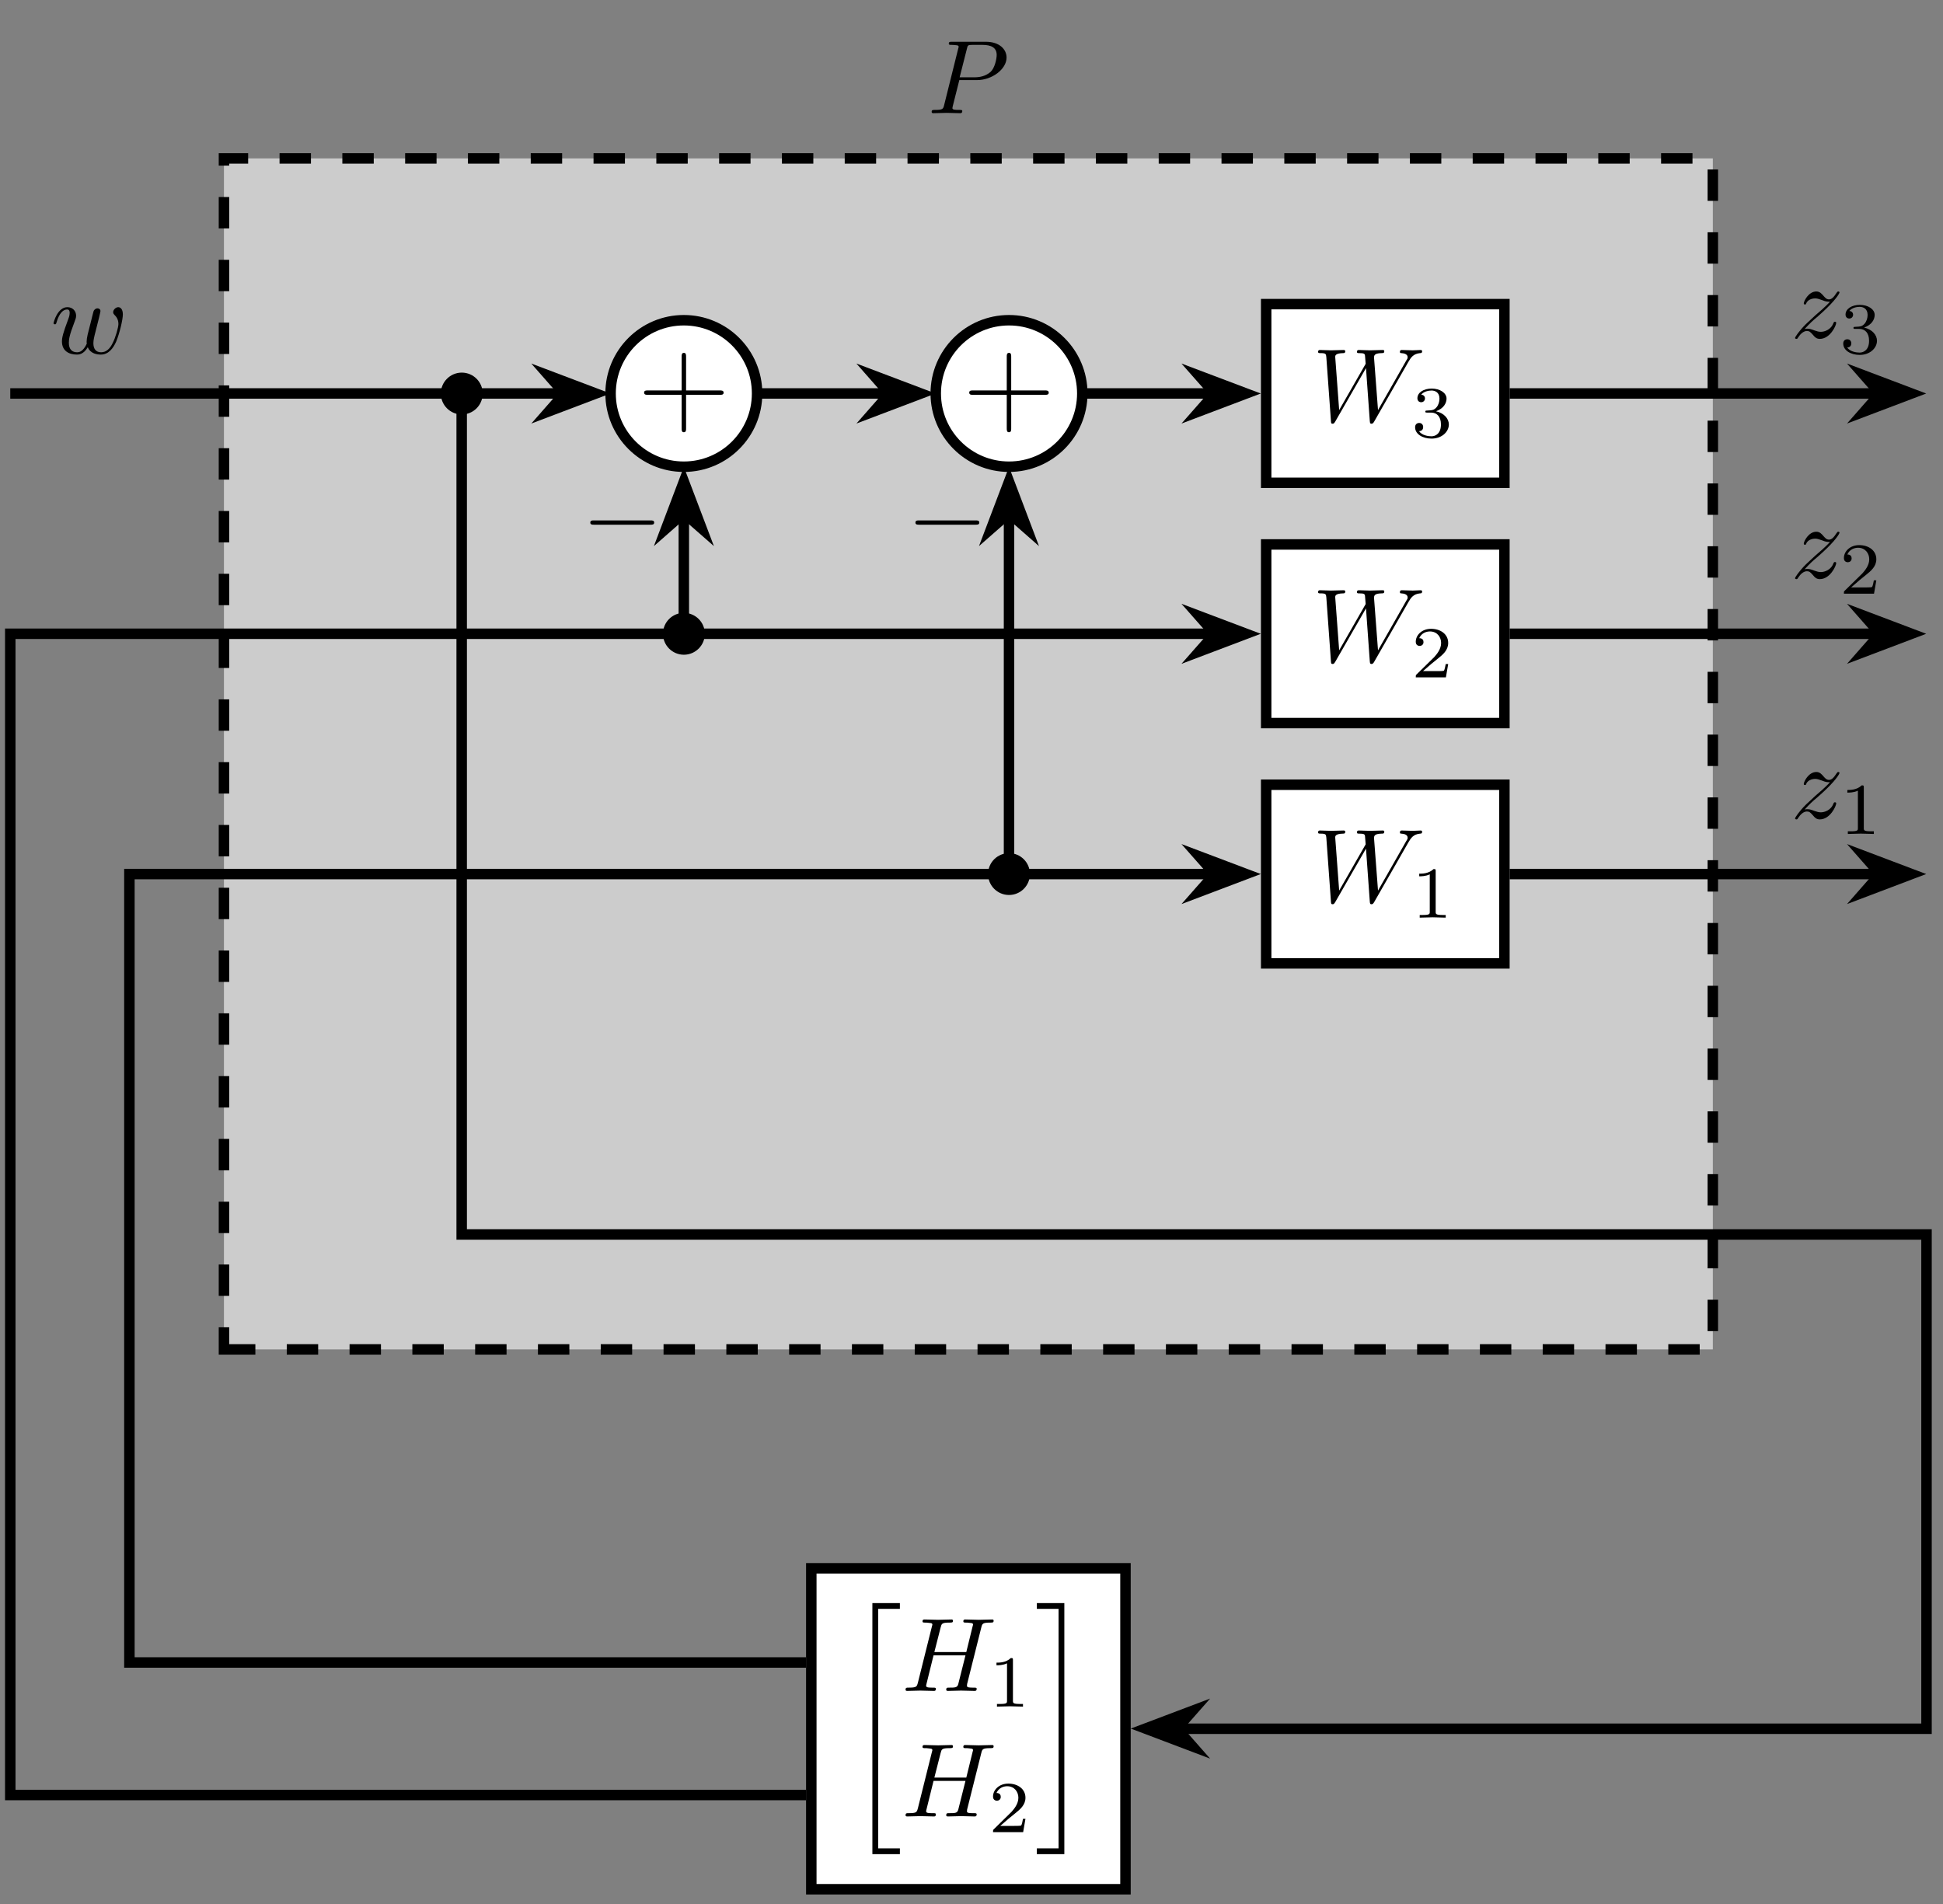 <?xml version="1.0" encoding="UTF-8"?>
<svg xmlns="http://www.w3.org/2000/svg" xmlns:xlink="http://www.w3.org/1999/xlink" width="184.41pt" height="180.72pt" viewBox="0 0 184.41 180.72" version="1.2">
<rect x="0" y="0" width="184.41" height="180.72" fill="#808080" stroke="none"/>
<defs>
<g>
<symbol overflow="visible" id="glyph0-0">
<path style="stroke:none;" d=""/>
</symbol>
<symbol overflow="visible" id="glyph0-1">
<path style="stroke:none;" d="M 7.5 -5.281 C 7.5 -6.047 6.844 -6.781 5.531 -6.781 L 2.312 -6.781 C 2.125 -6.781 2.016 -6.781 2.016 -6.594 C 2.016 -6.484 2.109 -6.484 2.312 -6.484 C 2.438 -6.484 2.609 -6.469 2.734 -6.453 C 2.891 -6.438 2.953 -6.406 2.953 -6.297 C 2.953 -6.266 2.938 -6.234 2.906 -6.109 L 1.578 -0.781 C 1.484 -0.391 1.453 -0.312 0.672 -0.312 C 0.5 -0.312 0.391 -0.312 0.391 -0.125 C 0.391 0 0.516 0 0.547 0 L 1.812 -0.031 L 2.438 -0.016 C 2.656 -0.016 2.875 0 3.094 0 C 3.156 0 3.297 0 3.297 -0.203 C 3.297 -0.312 3.203 -0.312 3.016 -0.312 C 2.641 -0.312 2.359 -0.312 2.359 -0.484 C 2.359 -0.547 2.391 -0.594 2.391 -0.656 L 3.016 -3.141 L 4.703 -3.141 C 6.109 -3.141 7.5 -4.172 7.5 -5.281 Z M 6.562 -5.531 C 6.562 -5.141 6.375 -4.281 5.984 -3.922 C 5.484 -3.484 4.891 -3.406 4.453 -3.406 L 3.047 -3.406 L 3.734 -6.109 C 3.812 -6.453 3.828 -6.484 4.266 -6.484 L 5.219 -6.484 C 6.047 -6.484 6.562 -6.219 6.562 -5.531 Z M 6.562 -5.531 "/>
</symbol>
<symbol overflow="visible" id="glyph0-2">
<path style="stroke:none;" d="M 10.422 -6.672 C 10.422 -6.719 10.375 -6.781 10.297 -6.781 C 10.062 -6.781 9.781 -6.75 9.531 -6.75 C 9.188 -6.75 8.828 -6.781 8.5 -6.781 C 8.438 -6.781 8.312 -6.781 8.312 -6.594 C 8.312 -6.484 8.391 -6.484 8.453 -6.484 C 8.703 -6.469 9.047 -6.391 9.047 -6.094 C 9.047 -5.984 9 -5.906 8.906 -5.766 L 6.234 -1.078 L 5.859 -6.016 C 5.859 -6.219 5.828 -6.469 6.562 -6.484 C 6.734 -6.484 6.828 -6.484 6.828 -6.672 C 6.828 -6.781 6.719 -6.781 6.672 -6.781 C 6.281 -6.781 5.859 -6.75 5.469 -6.75 C 5.234 -6.75 4.656 -6.781 4.422 -6.781 C 4.359 -6.781 4.234 -6.781 4.234 -6.594 C 4.234 -6.484 4.328 -6.484 4.469 -6.484 C 4.906 -6.484 4.984 -6.422 5 -6.234 L 5.062 -5.469 L 2.547 -1.078 L 2.172 -6.125 C 2.172 -6.234 2.172 -6.469 2.922 -6.484 C 3.016 -6.484 3.125 -6.484 3.125 -6.672 C 3.125 -6.781 2.984 -6.781 2.984 -6.781 C 2.594 -6.781 2.172 -6.75 1.766 -6.75 C 1.422 -6.75 1.062 -6.781 0.719 -6.781 C 0.672 -6.781 0.547 -6.781 0.547 -6.594 C 0.547 -6.484 0.641 -6.484 0.797 -6.484 C 1.297 -6.484 1.297 -6.391 1.328 -6.109 L 1.766 -0.047 C 1.781 0.141 1.781 0.219 1.922 0.219 C 2.047 0.219 2.078 0.156 2.172 0.016 L 5.094 -5.062 L 5.453 -0.047 C 5.469 0.172 5.5 0.219 5.609 0.219 C 5.75 0.219 5.797 0.125 5.859 0.031 L 9.109 -5.641 C 9.359 -6.078 9.594 -6.422 10.219 -6.484 C 10.312 -6.484 10.422 -6.484 10.422 -6.672 Z M 10.422 -6.672 "/>
</symbol>
<symbol overflow="visible" id="glyph0-3">
<path style="stroke:none;" d="M 7.141 -0.203 C 7.141 -0.312 7.047 -0.312 6.859 -0.312 C 6.484 -0.312 6.219 -0.312 6.219 -0.484 C 6.219 -0.547 6.234 -0.594 6.234 -0.656 L 7.578 -6.016 C 7.672 -6.375 7.688 -6.484 8.422 -6.484 C 8.672 -6.484 8.75 -6.484 8.75 -6.672 C 8.75 -6.781 8.641 -6.781 8.609 -6.781 L 7.344 -6.75 L 6.062 -6.781 C 5.984 -6.781 5.875 -6.781 5.875 -6.594 C 5.875 -6.484 5.969 -6.484 6.156 -6.484 C 6.156 -6.484 6.359 -6.484 6.531 -6.453 C 6.703 -6.438 6.797 -6.422 6.797 -6.297 C 6.797 -6.266 6.781 -6.234 6.75 -6.109 L 6.156 -3.688 L 3.125 -3.688 L 3.719 -6.016 C 3.812 -6.375 3.828 -6.484 4.547 -6.484 C 4.812 -6.484 4.891 -6.484 4.891 -6.672 C 4.891 -6.781 4.781 -6.781 4.75 -6.781 L 3.484 -6.75 L 2.203 -6.781 C 2.109 -6.781 2 -6.781 2 -6.594 C 2 -6.484 2.094 -6.484 2.281 -6.484 C 2.281 -6.484 2.5 -6.484 2.656 -6.453 C 2.844 -6.438 2.938 -6.422 2.938 -6.297 C 2.938 -6.266 2.922 -6.234 2.891 -6.109 L 1.562 -0.781 C 1.453 -0.391 1.438 -0.312 0.656 -0.312 C 0.484 -0.312 0.391 -0.312 0.391 -0.109 C 0.391 0 0.531 0 0.531 0 L 1.781 -0.031 L 2.422 -0.016 C 2.641 -0.016 2.859 0 3.078 0 C 3.156 0 3.266 0 3.266 -0.203 C 3.266 -0.312 3.188 -0.312 2.984 -0.312 C 2.625 -0.312 2.344 -0.312 2.344 -0.484 C 2.344 -0.547 2.359 -0.594 2.375 -0.656 L 3.047 -3.375 L 6.078 -3.375 L 5.391 -0.641 C 5.297 -0.312 5.109 -0.312 4.484 -0.312 C 4.344 -0.312 4.25 -0.312 4.25 -0.109 C 4.25 0 4.391 0 4.391 0 L 5.656 -0.031 L 6.297 -0.016 C 6.516 -0.016 6.734 0 6.938 0 C 7.016 0 7.141 0 7.141 -0.203 Z M 7.141 -0.203 "/>
</symbol>
<symbol overflow="visible" id="glyph0-4">
<path style="stroke:none;" d="M 6.859 -3.703 C 6.859 -4.25 6.594 -4.391 6.422 -4.391 C 6.188 -4.391 5.938 -4.141 5.938 -3.922 C 5.938 -3.781 6 -3.734 6.078 -3.641 C 6.188 -3.531 6.438 -3.281 6.438 -2.797 C 6.438 -2.469 6.156 -1.484 5.891 -0.984 C 5.641 -0.453 5.281 -0.109 4.797 -0.109 C 4.328 -0.109 4.062 -0.406 4.062 -0.969 C 4.062 -1.25 4.141 -1.562 4.172 -1.703 L 4.594 -3.375 C 4.641 -3.594 4.734 -3.953 4.734 -4.016 C 4.734 -4.188 4.594 -4.281 4.453 -4.281 C 4.328 -4.281 4.156 -4.203 4.078 -4 C 4.047 -3.938 3.594 -2.031 3.516 -1.781 C 3.453 -1.484 3.422 -1.297 3.422 -1.125 C 3.422 -1.016 3.422 -1 3.438 -0.938 C 3.203 -0.422 2.906 -0.109 2.531 -0.109 C 1.734 -0.109 1.734 -0.844 1.734 -1.016 C 1.734 -1.328 1.781 -1.719 2.25 -2.938 C 2.359 -3.234 2.422 -3.375 2.422 -3.578 C 2.422 -4.031 2.094 -4.391 1.594 -4.391 C 0.656 -4.391 0.281 -2.953 0.281 -2.859 C 0.281 -2.766 0.406 -2.766 0.406 -2.766 C 0.5 -2.766 0.516 -2.781 0.562 -2.938 C 0.828 -3.859 1.219 -4.172 1.562 -4.172 C 1.656 -4.172 1.812 -4.156 1.812 -3.844 C 1.812 -3.594 1.703 -3.312 1.641 -3.156 C 1.203 -1.984 1.078 -1.516 1.078 -1.141 C 1.078 -0.234 1.75 0.109 2.5 0.109 C 2.656 0.109 3.125 0.109 3.531 -0.594 C 3.781 0.047 4.469 0.109 4.766 0.109 C 5.516 0.109 5.953 -0.516 6.219 -1.109 C 6.547 -1.891 6.859 -3.219 6.859 -3.703 Z M 6.859 -3.703 "/>
</symbol>
<symbol overflow="visible" id="glyph0-5">
<path style="stroke:none;" d="M 4.328 -1.422 C 4.328 -1.469 4.281 -1.516 4.203 -1.516 C 4.109 -1.516 4.094 -1.453 4.062 -1.391 C 3.828 -0.75 3.203 -0.562 2.875 -0.562 C 2.672 -0.562 2.5 -0.609 2.281 -0.688 C 1.953 -0.812 1.797 -0.859 1.594 -0.859 C 1.594 -0.859 1.406 -0.859 1.328 -0.828 C 1.859 -1.406 2.141 -1.656 2.5 -1.953 C 2.5 -1.953 3.125 -2.5 3.484 -2.859 C 4.422 -3.781 4.641 -4.25 4.641 -4.297 C 4.641 -4.391 4.531 -4.391 4.531 -4.391 C 4.469 -4.391 4.438 -4.375 4.375 -4.281 C 4.078 -3.812 3.875 -3.641 3.641 -3.641 C 3.406 -3.641 3.281 -3.797 3.125 -3.969 C 2.938 -4.188 2.766 -4.391 2.438 -4.391 C 1.703 -4.391 1.25 -3.469 1.25 -3.266 C 1.25 -3.203 1.266 -3.156 1.359 -3.156 C 1.453 -3.156 1.469 -3.203 1.484 -3.266 C 1.672 -3.719 2.25 -3.734 2.328 -3.734 C 2.547 -3.734 2.734 -3.656 2.969 -3.578 C 3.359 -3.422 3.469 -3.422 3.734 -3.422 C 3.375 -3 2.531 -2.281 2.344 -2.125 L 1.453 -1.297 C 0.781 -0.625 0.422 -0.062 0.422 0.016 C 0.422 0.109 0.547 0.109 0.547 0.109 C 0.625 0.109 0.641 0.094 0.703 -0.016 C 0.938 -0.375 1.234 -0.641 1.547 -0.641 C 1.781 -0.641 1.875 -0.547 2.125 -0.266 C 2.297 -0.047 2.469 0.109 2.766 0.109 C 3.75 0.109 4.328 -1.156 4.328 -1.422 Z M 4.328 -1.422 "/>
</symbol>
<symbol overflow="visible" id="glyph1-0">
<path style="stroke:none;" d=""/>
</symbol>
<symbol overflow="visible" id="glyph1-1">
<path style="stroke:none;" d="M 3.281 0 L 3.281 -0.25 L 3.031 -0.25 C 2.328 -0.25 2.328 -0.344 2.328 -0.562 L 2.328 -4.422 C 2.328 -4.609 2.312 -4.609 2.125 -4.609 C 1.672 -4.172 1.047 -4.172 0.766 -4.172 L 0.766 -3.922 C 0.922 -3.922 1.391 -3.922 1.766 -4.109 L 1.766 -0.562 C 1.766 -0.344 1.766 -0.25 1.078 -0.25 L 0.812 -0.25 L 0.812 0 L 2.047 -0.031 Z M 3.281 0 "/>
</symbol>
<symbol overflow="visible" id="glyph1-2">
<path style="stroke:none;" d="M 3.516 -1.266 L 3.281 -1.266 C 3.25 -1.109 3.188 -0.703 3.094 -0.625 C 3.031 -0.594 2.5 -0.594 2.406 -0.594 L 1.125 -0.594 C 1.859 -1.234 2.094 -1.438 2.516 -1.766 C 3.031 -2.172 3.516 -2.594 3.516 -3.266 C 3.516 -4.109 2.781 -4.609 1.891 -4.609 C 1.016 -4.609 0.438 -4.016 0.438 -3.375 C 0.438 -3.016 0.734 -2.984 0.812 -2.984 C 0.969 -2.984 1.172 -3.094 1.172 -3.344 C 1.172 -3.484 1.125 -3.719 0.766 -3.719 C 0.984 -4.219 1.453 -4.359 1.781 -4.359 C 2.469 -4.359 2.844 -3.828 2.844 -3.266 C 2.844 -2.656 2.406 -2.172 2.188 -1.922 L 0.5 -0.266 C 0.438 -0.203 0.438 -0.188 0.438 0 L 3.297 0 Z M 3.516 -1.266 "/>
</symbol>
<symbol overflow="visible" id="glyph1-3">
<path style="stroke:none;" d="M 3.578 -1.203 C 3.578 -1.75 3.125 -2.281 2.359 -2.453 C 3.094 -2.719 3.359 -3.234 3.359 -3.656 C 3.359 -4.203 2.719 -4.609 1.953 -4.609 C 1.188 -4.609 0.594 -4.234 0.594 -3.688 C 0.594 -3.453 0.75 -3.312 0.953 -3.312 C 1.172 -3.312 1.312 -3.484 1.312 -3.672 C 1.312 -3.875 1.172 -4.016 0.953 -4.031 C 1.203 -4.344 1.672 -4.422 1.938 -4.422 C 2.25 -4.422 2.688 -4.266 2.688 -3.656 C 2.688 -3.359 2.594 -3.047 2.406 -2.828 C 2.172 -2.562 1.984 -2.547 1.641 -2.531 C 1.453 -2.516 1.453 -2.516 1.406 -2.516 C 1.406 -2.516 1.344 -2.5 1.344 -2.422 C 1.344 -2.328 1.406 -2.328 1.516 -2.328 L 1.891 -2.328 C 2.438 -2.328 2.828 -1.953 2.828 -1.203 C 2.828 -0.344 2.328 -0.078 1.922 -0.078 C 1.641 -0.078 1.031 -0.156 0.75 -0.562 C 1.078 -0.578 1.141 -0.812 1.141 -0.953 C 1.141 -1.188 0.984 -1.344 0.766 -1.344 C 0.562 -1.344 0.375 -1.219 0.375 -0.938 C 0.375 -0.281 1.094 0.141 1.938 0.141 C 2.906 0.141 3.578 -0.5 3.578 -1.203 Z M 3.578 -1.203 "/>
</symbol>
<symbol overflow="visible" id="glyph2-0">
<path style="stroke:none;" d=""/>
</symbol>
<symbol overflow="visible" id="glyph2-1">
<path style="stroke:none;" d="M 8.094 -2.984 C 8.094 -3.203 7.891 -3.203 7.719 -3.203 L 4.531 -3.203 L 4.531 -6.391 C 4.531 -6.562 4.531 -6.766 4.328 -6.766 C 4.109 -6.766 4.109 -6.578 4.109 -6.391 L 4.109 -3.203 L 0.922 -3.203 C 0.75 -3.203 0.547 -3.203 0.547 -3 C 0.547 -2.781 0.75 -2.781 0.922 -2.781 L 4.109 -2.781 L 4.109 0.391 C 4.109 0.562 4.109 0.766 4.312 0.766 C 4.531 0.766 4.531 0.578 4.531 0.391 L 4.531 -2.781 L 7.719 -2.781 C 7.875 -2.781 8.094 -2.781 8.094 -2.984 Z M 8.094 -2.984 "/>
</symbol>
<symbol overflow="visible" id="glyph3-0">
<path style="stroke:none;" d=""/>
</symbol>
<symbol overflow="visible" id="glyph3-1">
<path style="stroke:none;" d="M 6.891 -2.484 C 6.891 -2.688 6.703 -2.688 6.562 -2.688 L 1.156 -2.688 C 1.016 -2.688 0.828 -2.688 0.828 -2.484 C 0.828 -2.281 1.016 -2.281 1.156 -2.281 L 6.562 -2.281 C 6.703 -2.281 6.891 -2.281 6.891 -2.484 Z M 6.891 -2.484 "/>
</symbol>
<symbol overflow="visible" id="glyph4-0">
<path style="stroke:none;" d=""/>
</symbol>
<symbol overflow="visible" id="glyph4-1">
<path style="stroke:none;" d="M 5.094 23.438 L 5.094 22.891 L 3.031 22.891 L 3.031 0.156 L 5.094 0.156 L 5.094 -0.391 L 2.484 -0.391 L 2.484 23.438 Z M 5.094 23.438 "/>
</symbol>
<symbol overflow="visible" id="glyph4-2">
<path style="stroke:none;" d="M 2.75 23.438 L 2.75 -0.391 L 0.141 -0.391 L 0.141 0.156 L 2.203 0.156 L 2.203 22.891 L 0.141 22.891 L 0.141 23.438 Z M 2.75 23.438 "/>
</symbol>
</g>
<clipPath id="clip1">
  <path d="M 43 36 L 183.82 36 L 183.82 165 L 43 165 Z M 43 36 "/>
</clipPath>
<clipPath id="clip2">
  <path d="M 162 67 L 183.82 67 L 183.82 99 L 162 99 Z M 162 67 "/>
</clipPath>
<clipPath id="clip3">
  <path d="M 162 44 L 183.82 44 L 183.82 76 L 162 76 Z M 162 44 "/>
</clipPath>
<clipPath id="clip4">
  <path d="M 162 21 L 183.82 21 L 183.82 54 L 162 54 Z M 162 21 "/>
</clipPath>
</defs>
<g id="surface1">
<path style="fill-rule:nonzero;fill:rgb(79.999%,79.999%,79.999%);fill-opacity:1;stroke-width:0.996;stroke-linecap:butt;stroke-linejoin:miter;stroke:rgb(0%,0%,0%);stroke-opacity:1;stroke-dasharray:2.989,2.989;stroke-miterlimit:10;" d="M -70.867 -56.692 L 70.866 -56.692 L 70.866 56.693 L -70.867 56.693 Z M -70.867 -56.692 " transform="matrix(0.997,0,0,-0.997,91.911,71.559)"/>
<g style="fill:rgb(0%,0%,0%);fill-opacity:1;">
  <use xlink:href="#glyph0-1" x="88.033" y="10.744"/>
</g>
<path style="fill-rule:nonzero;fill:rgb(100%,100%,100%);fill-opacity:1;stroke-width:0.996;stroke-linecap:butt;stroke-linejoin:miter;stroke:rgb(0%,0%,0%);stroke-opacity:1;stroke-miterlimit:10;" d="M 28.347 -19.942 L 51.025 -19.942 L 51.025 -2.935 L 28.347 -2.935 Z M 28.347 -19.942 " transform="matrix(0.997,0,0,-0.997,91.911,71.559)"/>
<g style="fill:rgb(0%,0%,0%);fill-opacity:1;">
  <use xlink:href="#glyph0-2" x="124.553" y="85.61"/>
</g>
<g style="fill:rgb(0%,0%,0%);fill-opacity:1;">
  <use xlink:href="#glyph1-1" x="133.932" y="87.099"/>
</g>
<path style="fill-rule:nonzero;fill:rgb(100%,100%,100%);fill-opacity:1;stroke-width:0.996;stroke-linecap:butt;stroke-linejoin:miter;stroke:rgb(0%,0%,0%);stroke-opacity:1;stroke-miterlimit:10;" d="M 28.347 2.936 L 51.025 2.936 L 51.025 19.943 L 28.347 19.943 Z M 28.347 2.936 " transform="matrix(0.997,0,0,-0.997,91.911,71.559)"/>
<g style="fill:rgb(0%,0%,0%);fill-opacity:1;">
  <use xlink:href="#glyph0-2" x="124.553" y="62.805"/>
</g>
<g style="fill:rgb(0%,0%,0%);fill-opacity:1;">
  <use xlink:href="#glyph1-2" x="133.932" y="64.294"/>
</g>
<path style="fill-rule:nonzero;fill:rgb(100%,100%,100%);fill-opacity:1;stroke-width:0.996;stroke-linecap:butt;stroke-linejoin:miter;stroke:rgb(0%,0%,0%);stroke-opacity:1;stroke-miterlimit:10;" d="M 28.347 25.809 L 51.025 25.809 L 51.025 42.821 L 28.347 42.821 Z M 28.347 25.809 " transform="matrix(0.997,0,0,-0.997,91.911,71.559)"/>
<g style="fill:rgb(0%,0%,0%);fill-opacity:1;">
  <use xlink:href="#glyph0-2" x="124.553" y="40.001"/>
</g>
<g style="fill:rgb(0%,0%,0%);fill-opacity:1;">
  <use xlink:href="#glyph1-3" x="133.932" y="41.49"/>
</g>
<path style="fill-rule:nonzero;fill:rgb(100%,100%,100%);fill-opacity:1;stroke-width:0.996;stroke-linecap:butt;stroke-linejoin:miter;stroke:rgb(0%,0%,0%);stroke-opacity:1;stroke-miterlimit:10;" d="M 10.842 34.317 C 10.842 38.165 7.719 41.288 3.867 41.288 C 0.015 41.288 -3.108 38.165 -3.108 34.317 C -3.108 30.465 0.015 27.342 3.867 27.342 C 7.719 27.342 10.842 30.465 10.842 34.317 Z M 10.842 34.317 " transform="matrix(0.997,0,0,-0.997,91.911,71.559)"/>
<g style="fill:rgb(0%,0%,0%);fill-opacity:1;">
  <use xlink:href="#glyph2-1" x="91.442" y="40.26"/>
</g>
<g style="fill:rgb(0%,0%,0%);fill-opacity:1;">
  <use xlink:href="#glyph3-1" x="86.055" y="52.084"/>
</g>
<path style="fill-rule:nonzero;fill:rgb(100%,100%,100%);fill-opacity:1;stroke-width:0.996;stroke-linecap:butt;stroke-linejoin:miter;stroke:rgb(0%,0%,0%);stroke-opacity:1;stroke-miterlimit:10;" d="M -20.116 34.317 C -20.116 38.165 -23.239 41.288 -27.091 41.288 C -30.939 41.288 -34.063 38.165 -34.063 34.317 C -34.063 30.465 -30.939 27.342 -27.091 27.342 C -23.239 27.342 -20.116 30.465 -20.116 34.317 Z M -20.116 34.317 " transform="matrix(0.997,0,0,-0.997,91.911,71.559)"/>
<g style="fill:rgb(0%,0%,0%);fill-opacity:1;">
  <use xlink:href="#glyph2-1" x="60.585" y="40.26"/>
</g>
<g style="fill:rgb(0%,0%,0%);fill-opacity:1;">
  <use xlink:href="#glyph3-1" x="55.197" y="52.084"/>
</g>
<path style="fill-rule:nonzero;fill:rgb(100%,100%,100%);fill-opacity:1;stroke-width:0.996;stroke-linecap:butt;stroke-linejoin:miter;stroke:rgb(0%,0%,0%);stroke-opacity:1;stroke-miterlimit:10;" d="M -14.955 -108.086 L 14.953 -108.086 L 14.953 -77.532 L -14.955 -77.532 Z M -14.955 -108.086 " transform="matrix(0.997,0,0,-0.997,91.911,71.559)"/>
<g style="fill:rgb(0%,0%,0%);fill-opacity:1;">
  <use xlink:href="#glyph4-1" x="80.314" y="152.552"/>
</g>
<g style="fill:rgb(0%,0%,0%);fill-opacity:1;">
  <use xlink:href="#glyph0-3" x="85.555" y="160.497"/>
</g>
<g style="fill:rgb(0%,0%,0%);fill-opacity:1;">
  <use xlink:href="#glyph1-1" x="93.81" y="161.986"/>
</g>
<g style="fill:rgb(0%,0%,0%);fill-opacity:1;">
  <use xlink:href="#glyph0-3" x="85.555" y="172.413"/>
</g>
<g style="fill:rgb(0%,0%,0%);fill-opacity:1;">
  <use xlink:href="#glyph1-2" x="93.81" y="173.903"/>
</g>
<g style="fill:rgb(0%,0%,0%);fill-opacity:1;">
  <use xlink:href="#glyph4-2" x="98.266" y="152.552"/>
</g>
<path style="fill:none;stroke-width:0.996;stroke-linecap:butt;stroke-linejoin:miter;stroke:rgb(0%,0%,0%);stroke-opacity:1;stroke-miterlimit:10;" d="M -91.21 34.317 L -38.698 34.317 " transform="matrix(0.997,0,0,-0.997,91.911,71.559)"/>
<path style="fill-rule:nonzero;fill:rgb(0%,0%,0%);fill-opacity:1;stroke-width:0.996;stroke-linecap:butt;stroke-linejoin:miter;stroke:rgb(0%,0%,0%);stroke-opacity:1;stroke-miterlimit:10;" d="M 6.054 0.002 L 1.61 1.683 L 3.088 0.002 L 1.61 -1.683 Z M 6.054 0.002 " transform="matrix(0.997,0,0,-0.997,50.508,37.353)"/>
<g style="fill:rgb(0%,0%,0%);fill-opacity:1;">
  <use xlink:href="#glyph0-4" x="4.801" y="33.547"/>
</g>
<path style="fill:none;stroke-width:0.996;stroke-linecap:butt;stroke-linejoin:miter;stroke:rgb(0%,0%,0%);stroke-opacity:1;stroke-miterlimit:10;" d="M 3.867 -11.438 L 3.867 22.71 " transform="matrix(0.997,0,0,-0.997,91.911,71.559)"/>
<path style="fill-rule:nonzero;fill:rgb(0%,0%,0%);fill-opacity:1;stroke-width:0.996;stroke-linecap:butt;stroke-linejoin:miter;stroke:rgb(0%,0%,0%);stroke-opacity:1;stroke-miterlimit:10;" d="M 6.054 -0 L 1.61 1.685 L 3.087 -0 L 1.61 -1.682 Z M 6.054 -0 " transform="matrix(0,-0.997,-0.997,0,95.765,51.753)"/>
<path style=" stroke:none;fill-rule:nonzero;fill:rgb(0%,0%,0%);fill-opacity:1;" d="M 97.75 82.961 C 97.75 81.863 96.863 80.977 95.766 80.977 C 94.668 80.977 93.777 81.863 93.777 82.961 C 93.777 84.059 94.668 84.949 95.766 84.949 C 96.863 84.949 97.75 84.059 97.75 82.961 Z M 97.75 82.961 "/>
<path style="fill:none;stroke-width:0.996;stroke-linecap:butt;stroke-linejoin:miter;stroke:rgb(0%,0%,0%);stroke-opacity:1;stroke-miterlimit:10;" d="M -27.091 11.439 L -27.091 22.71 " transform="matrix(0.997,0,0,-0.997,91.911,71.559)"/>
<path style="fill-rule:nonzero;fill:rgb(0%,0%,0%);fill-opacity:1;stroke-width:0.996;stroke-linecap:butt;stroke-linejoin:miter;stroke:rgb(0%,0%,0%);stroke-opacity:1;stroke-miterlimit:10;" d="M 6.054 0.002 L 1.61 1.683 L 3.087 0.002 L 1.61 -1.683 Z M 6.054 0.002 " transform="matrix(0,-0.997,-0.997,0,64.908,51.753)"/>
<path style=" stroke:none;fill-rule:nonzero;fill:rgb(0%,0%,0%);fill-opacity:1;" d="M 66.895 60.156 C 66.895 59.059 66.004 58.172 64.906 58.172 C 63.812 58.172 62.922 59.059 62.922 60.156 C 62.922 61.254 63.812 62.145 64.906 62.145 C 66.004 62.145 66.895 61.254 66.895 60.156 Z M 66.895 60.156 "/>
<g clip-path="url(#clip1)" clip-rule="nonzero">
<path style="fill:none;stroke-width:0.996;stroke-linecap:butt;stroke-linejoin:miter;stroke:rgb(0%,0%,0%);stroke-opacity:1;stroke-miterlimit:10;" d="M -48.237 34.317 L -48.237 -45.751 L 91.208 -45.751 L 91.208 -92.807 L 20.087 -92.807 " transform="matrix(0.997,0,0,-0.997,91.911,71.559)"/>
</g>
<path style="fill-rule:nonzero;fill:rgb(0%,0%,0%);fill-opacity:1;stroke-width:0.996;stroke-linecap:butt;stroke-linejoin:miter;stroke:rgb(0%,0%,0%);stroke-opacity:1;stroke-miterlimit:10;" d="M 6.055 -0.001 L 1.607 1.684 L 3.088 -0.001 L 1.607 -1.683 Z M 6.055 -0.001 " transform="matrix(-0.997,0,0,0.997,114.762,164.072)"/>
<path style=" stroke:none;fill-rule:nonzero;fill:rgb(0%,0%,0%);fill-opacity:1;" d="M 45.812 37.352 C 45.812 36.258 44.926 35.367 43.828 35.367 C 42.73 35.367 41.84 36.258 41.84 37.352 C 41.84 38.449 42.73 39.34 43.828 39.34 C 44.926 39.34 45.812 38.449 45.812 37.352 Z M 45.812 37.352 "/>
<path style="fill:none;stroke-width:0.996;stroke-linecap:butt;stroke-linejoin:miter;stroke:rgb(0%,0%,0%);stroke-opacity:1;stroke-miterlimit:10;" d="M -15.452 -86.498 L -79.869 -86.498 L -79.869 -11.438 L 23.214 -11.438 " transform="matrix(0.997,0,0,-0.997,91.911,71.559)"/>
<path style="fill-rule:nonzero;fill:rgb(0%,0%,0%);fill-opacity:1;stroke-width:0.996;stroke-linecap:butt;stroke-linejoin:miter;stroke:rgb(0%,0%,0%);stroke-opacity:1;stroke-miterlimit:10;" d="M 6.055 0.001 L 1.607 1.682 L 3.088 0.001 L 1.607 -1.684 Z M 6.055 0.001 " transform="matrix(0.997,0,0,-0.997,112.223,82.962)"/>
<path style="fill:none;stroke-width:0.996;stroke-linecap:butt;stroke-linejoin:miter;stroke:rgb(0%,0%,0%);stroke-opacity:1;stroke-miterlimit:10;" d="M -15.452 -99.116 L -91.21 -99.116 L -91.21 11.439 L 23.214 11.439 " transform="matrix(0.997,0,0,-0.997,91.911,71.559)"/>
<path style="fill-rule:nonzero;fill:rgb(0%,0%,0%);fill-opacity:1;stroke-width:0.996;stroke-linecap:butt;stroke-linejoin:miter;stroke:rgb(0%,0%,0%);stroke-opacity:1;stroke-miterlimit:10;" d="M 6.055 0 L 1.607 1.681 L 3.088 0 L 1.607 -1.685 Z M 6.055 0 " transform="matrix(0.997,0,0,-0.997,112.223,60.157)"/>
<path style="fill:none;stroke-width:0.996;stroke-linecap:butt;stroke-linejoin:miter;stroke:rgb(0%,0%,0%);stroke-opacity:1;stroke-miterlimit:10;" d="M -20.116 34.317 L -7.74 34.317 " transform="matrix(0.997,0,0,-0.997,91.911,71.559)"/>
<path style="fill-rule:nonzero;fill:rgb(0%,0%,0%);fill-opacity:1;stroke-width:0.996;stroke-linecap:butt;stroke-linejoin:miter;stroke:rgb(0%,0%,0%);stroke-opacity:1;stroke-miterlimit:10;" d="M 6.052 0.002 L 1.609 1.683 L 3.086 0.002 L 1.609 -1.683 Z M 6.052 0.002 " transform="matrix(0.997,0,0,-0.997,81.365,37.353)"/>
<path style="fill:none;stroke-width:0.996;stroke-linecap:butt;stroke-linejoin:miter;stroke:rgb(0%,0%,0%);stroke-opacity:1;stroke-miterlimit:10;" d="M 10.842 34.317 L 23.214 34.317 " transform="matrix(0.997,0,0,-0.997,91.911,71.559)"/>
<path style="fill-rule:nonzero;fill:rgb(0%,0%,0%);fill-opacity:1;stroke-width:0.996;stroke-linecap:butt;stroke-linejoin:miter;stroke:rgb(0%,0%,0%);stroke-opacity:1;stroke-miterlimit:10;" d="M 6.055 0.002 L 1.607 1.683 L 3.088 0.002 L 1.607 -1.683 Z M 6.055 0.002 " transform="matrix(0.997,0,0,-0.997,112.223,37.353)"/>
<path style="fill:none;stroke-width:0.996;stroke-linecap:butt;stroke-linejoin:miter;stroke:rgb(0%,0%,0%);stroke-opacity:1;stroke-miterlimit:10;" d="M 51.523 -11.438 L 86.576 -11.438 " transform="matrix(0.997,0,0,-0.997,91.911,71.559)"/>
<path style=" stroke:none;fill-rule:nonzero;fill:rgb(0%,0%,0%);fill-opacity:1;" d="M 181.414 82.961 L 176.984 81.285 L 178.457 82.961 L 176.984 84.641 Z M 181.414 82.961 "/>
<g clip-path="url(#clip2)" clip-rule="nonzero">
<path style="fill:none;stroke-width:0.996;stroke-linecap:butt;stroke-linejoin:miter;stroke:rgb(0%,0%,0%);stroke-opacity:1;stroke-miterlimit:10;" d="M 6.054 0.001 L 1.61 1.682 L 3.087 0.001 L 1.61 -1.684 Z M 6.054 0.001 " transform="matrix(0.997,0,0,-0.997,175.38,82.962)"/>
</g>
<g style="fill:rgb(0%,0%,0%);fill-opacity:1;">
  <use xlink:href="#glyph0-5" x="169.948" y="77.666"/>
</g>
<g style="fill:rgb(0%,0%,0%);fill-opacity:1;">
  <use xlink:href="#glyph1-1" x="174.566" y="79.155"/>
</g>
<path style="fill:none;stroke-width:0.996;stroke-linecap:butt;stroke-linejoin:miter;stroke:rgb(0%,0%,0%);stroke-opacity:1;stroke-miterlimit:10;" d="M 51.523 11.439 L 86.576 11.439 " transform="matrix(0.997,0,0,-0.997,91.911,71.559)"/>
<path style=" stroke:none;fill-rule:nonzero;fill:rgb(0%,0%,0%);fill-opacity:1;" d="M 181.414 60.156 L 176.984 58.48 L 178.457 60.156 L 176.984 61.836 Z M 181.414 60.156 "/>
<g clip-path="url(#clip3)" clip-rule="nonzero">
<path style="fill:none;stroke-width:0.996;stroke-linecap:butt;stroke-linejoin:miter;stroke:rgb(0%,0%,0%);stroke-opacity:1;stroke-miterlimit:10;" d="M 6.054 0 L 1.61 1.681 L 3.087 0 L 1.61 -1.685 Z M 6.054 0 " transform="matrix(0.997,0,0,-0.997,175.38,60.157)"/>
</g>
<g style="fill:rgb(0%,0%,0%);fill-opacity:1;">
  <use xlink:href="#glyph0-5" x="169.948" y="54.861"/>
</g>
<g style="fill:rgb(0%,0%,0%);fill-opacity:1;">
  <use xlink:href="#glyph1-2" x="174.566" y="56.35"/>
</g>
<path style="fill:none;stroke-width:0.996;stroke-linecap:butt;stroke-linejoin:miter;stroke:rgb(0%,0%,0%);stroke-opacity:1;stroke-miterlimit:10;" d="M 51.523 34.317 L 86.576 34.317 " transform="matrix(0.997,0,0,-0.997,91.911,71.559)"/>
<path style=" stroke:none;fill-rule:nonzero;fill:rgb(0%,0%,0%);fill-opacity:1;" d="M 181.414 37.352 L 176.984 35.676 L 178.457 37.352 L 176.984 39.031 Z M 181.414 37.352 "/>
<g clip-path="url(#clip4)" clip-rule="nonzero">
<path style="fill:none;stroke-width:0.996;stroke-linecap:butt;stroke-linejoin:miter;stroke:rgb(0%,0%,0%);stroke-opacity:1;stroke-miterlimit:10;" d="M 6.054 0.002 L 1.61 1.683 L 3.087 0.002 L 1.61 -1.683 Z M 6.054 0.002 " transform="matrix(0.997,0,0,-0.997,175.38,37.353)"/>
</g>
<g style="fill:rgb(0%,0%,0%);fill-opacity:1;">
  <use xlink:href="#glyph0-5" x="169.948" y="32.057"/>
</g>
<g style="fill:rgb(0%,0%,0%);fill-opacity:1;">
  <use xlink:href="#glyph1-3" x="174.566" y="33.546"/>
</g>
</g>
</svg>
